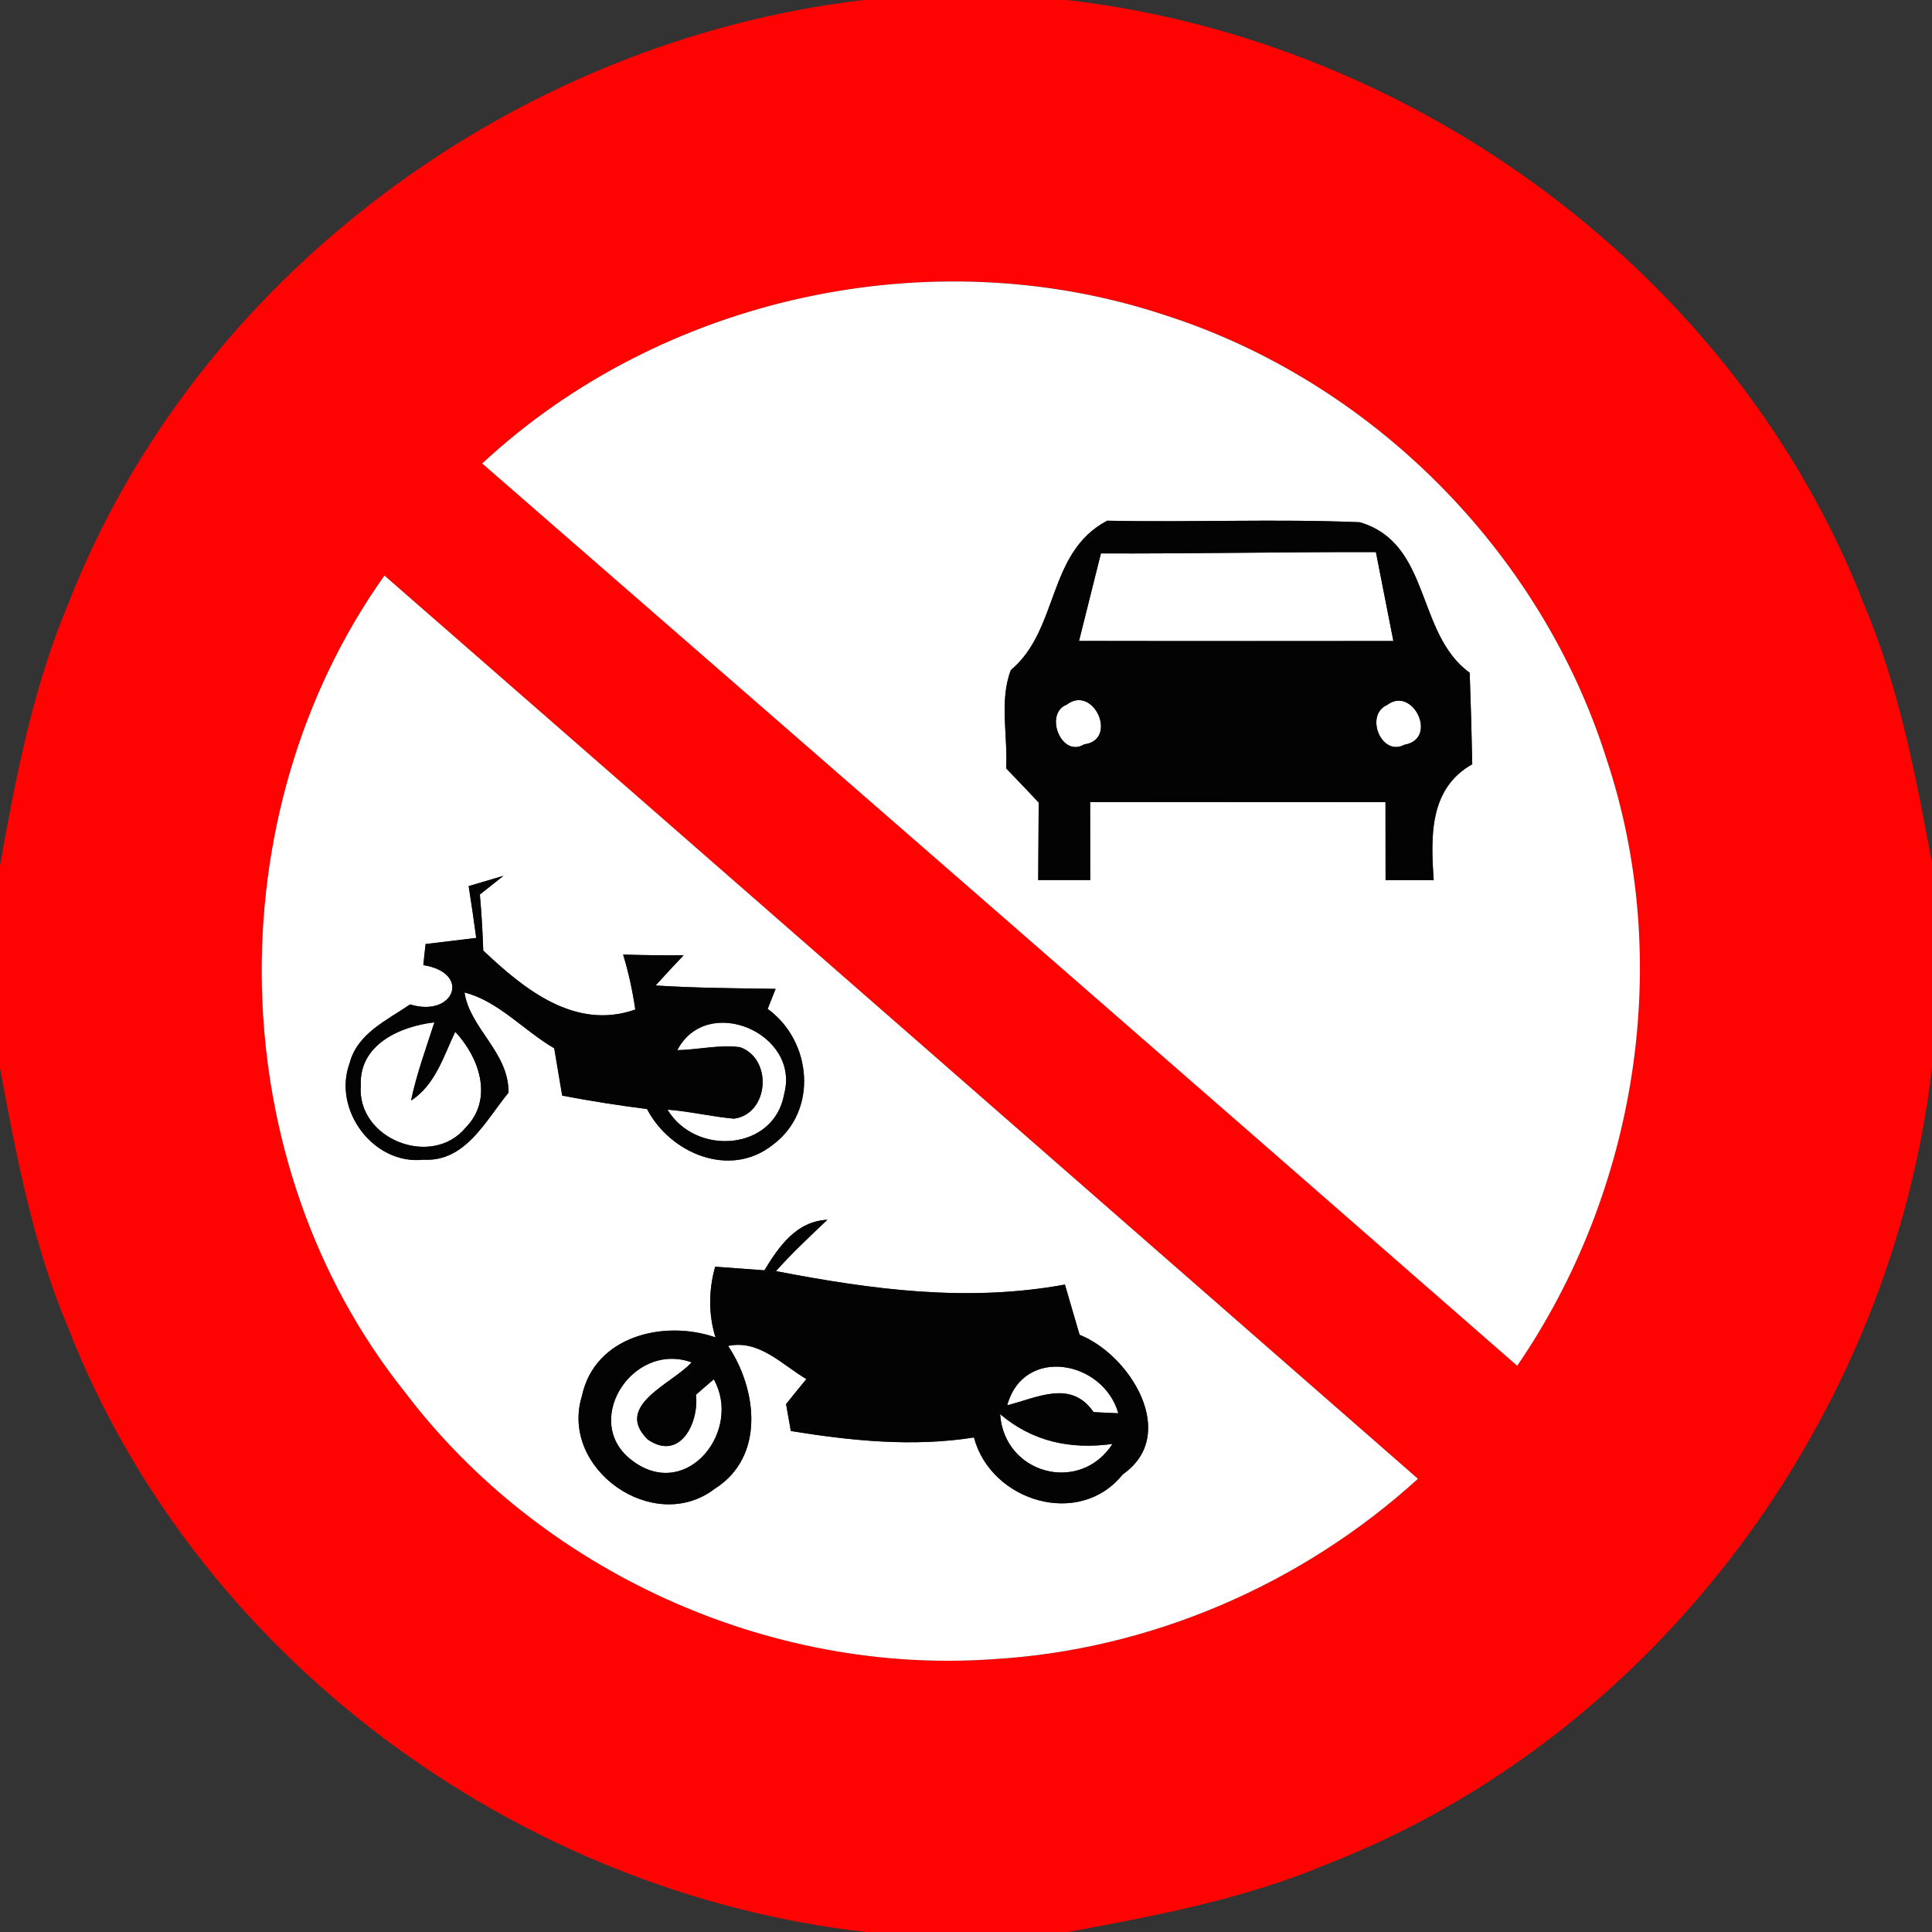 <!-- Generated by IcoMoon.io -->
<svg version="1.1" xmlns="http://www.w3.org/2000/svg" width="24" height="24" viewBox="0 0 24 24">
<rect x="0" y="0" width="24" height="24" fill="#333333" stroke="none"/>
<title>regulatory--no-motor-vehicles--g3</title>
<path fill="#ff0303" d="M10.731 0h2.516c4.341 0.495 8.323 3.423 9.912 7.517 0.433 1.025 0.64 2.124 0.842 3.212v2.518c-0.495 4.341-3.423 8.322-7.517 9.911-1.027 0.433-2.124 0.639-3.214 0.842h-2.517c-4.341-0.495-8.322-3.423-9.911-7.517-0.433-1.027-0.639-2.124-0.842-3.214v-2.515c0.196-1.099 0.408-2.204 0.842-3.238 1.586-4.088 5.559-7.007 9.889-7.516M5.991 5.757c4.288 3.733 8.577 7.466 12.856 11.208 1.491-2.175 1.946-5.032 1.108-7.543-0.815-2.578-2.926-4.693-5.502-5.514-2.889-0.952-6.234-0.223-8.462 1.848M4.776 7.15c-2.115 2.976-2.030 7.292 0.258 10.148 1.685 2.222 4.518 3.509 7.299 3.313 1.951-0.113 3.839-0.927 5.281-2.241-4.279-3.741-8.557-7.482-12.838-11.22z"></path>
<path fill="#fff" d="M5.991 5.757c2.228-2.071 5.573-2.8 8.462-1.848 2.576 0.82 4.687 2.935 5.502 5.514 0.838 2.51 0.384 5.367-1.108 7.543-4.279-3.742-8.568-7.475-12.856-11.208M13.756 6.468c-0.752 0.394-0.595 1.349-1.199 1.857-0.145 0.376-0.036 0.819-0.058 1.221 0.135 0.14 0.271 0.281 0.404 0.424-0.003 0.321-0.004 0.642-0.006 0.963 0.216 0 0.43 0 0.646 0-0.001-0.322-0.001-0.646-0.001-0.969 1.223 0.001 2.446 0 3.669 0.001 0.001 0.323 0.001 0.646 0.001 0.969 0.199 0 0.398 0 0.598 0-0.037-0.539-0.059-1.137 0.479-1.44-0.008-0.379-0.018-0.757-0.032-1.136-0.673-0.488-0.475-1.608-1.366-1.87-1.043-0.044-2.091 0.003-3.135-0.019z"></path>
<path fill="#fff" d="M13.404 7.962c0.090-0.362 0.181-0.725 0.272-1.087 1.138 0.004 2.278-0.019 3.416-0.017 0.072 0.368 0.145 0.737 0.217 1.105-1.303 0-2.604 0.001-3.905-0.001z"></path>
<path fill="#fff" d="M4.776 7.15c4.281 3.737 8.559 7.479 12.838 11.22-1.443 1.314-3.33 2.128-5.281 2.241-2.781 0.196-5.614-1.091-7.299-3.313-2.288-2.856-2.373-7.172-0.258-10.148M5.823 11.007c0.033 0.214 0.065 0.429 0.094 0.644-0.209 0.026-0.42 0.051-0.629 0.076-0.008 0.065-0.022 0.196-0.028 0.262 0.606 0.098 0.377 0.656-0.164 0.488-0.287 0.196-0.658 0.362-0.752 0.732-0.213 0.576 0.295 1.267 0.918 1.197 0.525 0.030 0.771-0.488 1.056-0.832 0.006-0.502-0.477-0.794-0.547-1.245 0.42 0.105 0.739 0.475 1.115 0.693 0.033 0.196 0.065 0.391 0.099 0.588 0.349 0.067 0.701 0.122 1.054 0.167 0.287 0.552 1.031 0.866 1.561 0.445 0.569-0.421 0.489-1.29-0.063-1.689 0.024-0.062 0.074-0.186 0.099-0.249-0.497-0.008-0.995-0.010-1.491-0.042 0.114-0.127 0.231-0.252 0.348-0.375-0.25 0.001-0.501-0.001-0.751-0.009 0.068 0.223 0.118 0.452 0.151 0.683-0.75 0.263-1.382-0.254-1.889-0.733-0.008-0.232-0.022-0.465-0.042-0.696 0.073-0.058 0.219-0.175 0.293-0.232-0.108 0.032-0.322 0.095-0.43 0.127M9.495 15.781c-0.204-0.015-0.408-0.030-0.611-0.045-0.081 0.29-0.085 0.589 0.004 0.878-0.642-0.223-1.502-0.015-1.659 0.728-0.28 0.909 0.893 1.731 1.649 1.153 0.628-0.395 0.529-1.232 0.167-1.775 0.386-0.081 0.667 0.232 0.972 0.412-0.085 0.103-0.168 0.207-0.252 0.311 0.015 0.083 0.045 0.25 0.059 0.334 0.75 0.122 1.521 0.2 2.275 0.080 0.209 0.794 1.31 1.132 1.848 0.459 0.706-0.49 0.096-1.482-0.536-1.734-0.062-0.208-0.122-0.416-0.182-0.624-1.214 0.222-2.396 0.063-3.59-0.167 0.2-0.225 0.421-0.431 0.639-0.638-0.386 0.019-0.601 0.33-0.783 0.629z"></path>
<path fill="#fff" d="M13.25 8.754c0.336-0.257 0.647 0.438 0.217 0.493-0.282 0.172-0.501-0.381-0.217-0.493z"></path>
<path fill="#fff" d="M17.231 8.758c0.318-0.245 0.644 0.421 0.214 0.494-0.286 0.151-0.497-0.371-0.214-0.494z"></path>
<path fill="#fff" d="M4.482 13.479c-0.021-0.504 0.489-0.73 0.914-0.779-0.103 0.322-0.221 0.64-0.29 0.972 0.302-0.195 0.403-0.548 0.549-0.855 0.298 0.318 0.479 0.832 0.132 1.188-0.424 0.515-1.362 0.142-1.305-0.526z"></path>
<path fill="#fff" d="M8.414 13.045c0.37-0.706 1.532-0.208 1.327 0.547-0.124 0.706-1.101 0.774-1.449 0.193 0.277 0.021 0.549 0.087 0.827 0.112 0.435-0.060 0.483-0.744 0.074-0.888-0.259-0.033-0.52 0.032-0.779 0.037z"></path>
<path fill="#fff" d="M7.884 18.166c-0.687-0.463-0.047-1.512 0.708-1.242-0.24 0.267-0.975 0.536-0.545 0.959 0.399 0.275 0.638-0.205 0.599-0.557 0.055-0.049 0.166-0.144 0.221-0.191 0.353 0.629-0.316 1.494-0.983 1.032z"></path>
<path fill="#fff" d="M12.512 17.457c0.204-0.742 1.195-0.557 1.38 0.099-0.077-0.003-0.23-0.010-0.307-0.014-0.28-0.407-0.694-0.181-1.073-0.085z"></path>
<path fill="#fff" d="M12.424 17.567c0.404 0.343 0.878 0.441 1.396 0.37-0.408 0.629-1.348 0.372-1.396-0.37z"></path>
<path fill="#030303" d="M13.756 6.468c1.045 0.022 2.092-0.024 3.135 0.019 0.891 0.262 0.693 1.382 1.366 1.87 0.014 0.379 0.024 0.757 0.032 1.136-0.538 0.303-0.516 0.901-0.479 1.44-0.2 0-0.399 0-0.598 0 0-0.323 0-0.646-0.001-0.969-1.223-0.001-2.446 0-3.669-0.001 0 0.323 0 0.647 0.001 0.969-0.216 0-0.43 0-0.646 0 0.003-0.321 0.004-0.642 0.006-0.963-0.133-0.142-0.27-0.284-0.404-0.424 0.022-0.402-0.087-0.845 0.058-1.221 0.603-0.508 0.447-1.463 1.199-1.857M13.404 7.962c1.301 0.003 2.603 0.001 3.905 0.001-0.072-0.368-0.145-0.737-0.217-1.105-1.138-0.003-2.278 0.021-3.416 0.017-0.091 0.362-0.182 0.725-0.272 1.087M13.25 8.754c-0.284 0.112-0.065 0.665 0.217 0.493 0.43-0.055 0.119-0.75-0.217-0.493M17.231 8.758c-0.282 0.123-0.072 0.646 0.214 0.494 0.43-0.073 0.104-0.739-0.214-0.494z"></path>
<path fill="#030303" d="M5.823 11.007c0.108-0.032 0.322-0.095 0.43-0.127-0.073 0.058-0.219 0.175-0.293 0.232 0.021 0.231 0.035 0.463 0.042 0.696 0.507 0.479 1.14 0.996 1.889 0.733-0.033-0.231-0.083-0.459-0.151-0.683 0.25 0.008 0.501 0.010 0.751 0.009-0.117 0.123-0.234 0.248-0.348 0.375 0.497 0.032 0.995 0.035 1.491 0.042-0.024 0.063-0.074 0.187-0.099 0.249 0.552 0.399 0.631 1.268 0.063 1.689-0.53 0.421-1.273 0.107-1.561-0.445-0.353-0.045-0.705-0.1-1.054-0.167-0.033-0.196-0.065-0.391-0.099-0.588-0.376-0.218-0.696-0.588-1.115-0.693 0.069 0.45 0.553 0.743 0.547 1.245-0.285 0.344-0.531 0.861-1.056 0.832-0.622 0.069-1.131-0.621-0.918-1.197 0.094-0.37 0.465-0.535 0.752-0.732 0.542 0.168 0.77-0.39 0.164-0.488 0.006-0.065 0.021-0.196 0.028-0.262 0.209-0.024 0.42-0.050 0.629-0.076-0.028-0.216-0.060-0.43-0.094-0.644M4.482 13.479c-0.056 0.669 0.882 1.041 1.305 0.526 0.347-0.357 0.166-0.87-0.132-1.188-0.146 0.307-0.248 0.66-0.549 0.855 0.069-0.331 0.187-0.649 0.29-0.972-0.425 0.049-0.934 0.275-0.914 0.779M8.414 13.045c0.259-0.005 0.52-0.071 0.779-0.037 0.408 0.144 0.361 0.828-0.074 0.888-0.277-0.024-0.549-0.091-0.827-0.112 0.348 0.581 1.325 0.513 1.449-0.193 0.205-0.755-0.957-1.253-1.327-0.547z"></path>
<path fill="#030303" d="M9.495 15.781c0.182-0.299 0.397-0.61 0.783-0.629-0.218 0.207-0.439 0.413-0.639 0.638 1.194 0.23 2.376 0.389 3.59 0.167 0.060 0.208 0.121 0.416 0.182 0.624 0.633 0.252 1.242 1.244 0.536 1.734-0.538 0.673-1.639 0.335-1.848-0.459-0.755 0.121-1.526 0.042-2.275-0.080-0.014-0.083-0.044-0.25-0.059-0.334 0.083-0.104 0.167-0.208 0.252-0.311-0.304-0.18-0.585-0.493-0.972-0.412 0.362 0.543 0.461 1.38-0.167 1.775-0.756 0.579-1.929-0.244-1.649-1.153 0.158-0.743 1.018-0.951 1.659-0.728-0.089-0.289-0.085-0.588-0.004-0.878 0.203 0.015 0.407 0.030 0.611 0.045M7.884 18.166c0.667 0.462 1.336-0.403 0.983-1.032-0.055 0.047-0.166 0.142-0.221 0.191 0.039 0.352-0.2 0.832-0.599 0.557-0.43-0.422 0.305-0.692 0.545-0.959-0.756-0.27-1.395 0.779-0.708 1.242M12.512 17.457c0.379-0.096 0.793-0.322 1.073 0.085 0.077 0.004 0.23 0.012 0.307 0.014-0.185-0.656-1.176-0.841-1.38-0.099M12.424 17.567c0.049 0.742 0.988 0.999 1.396 0.37-0.519 0.072-0.992-0.027-1.396-0.37z"></path>
</svg>

